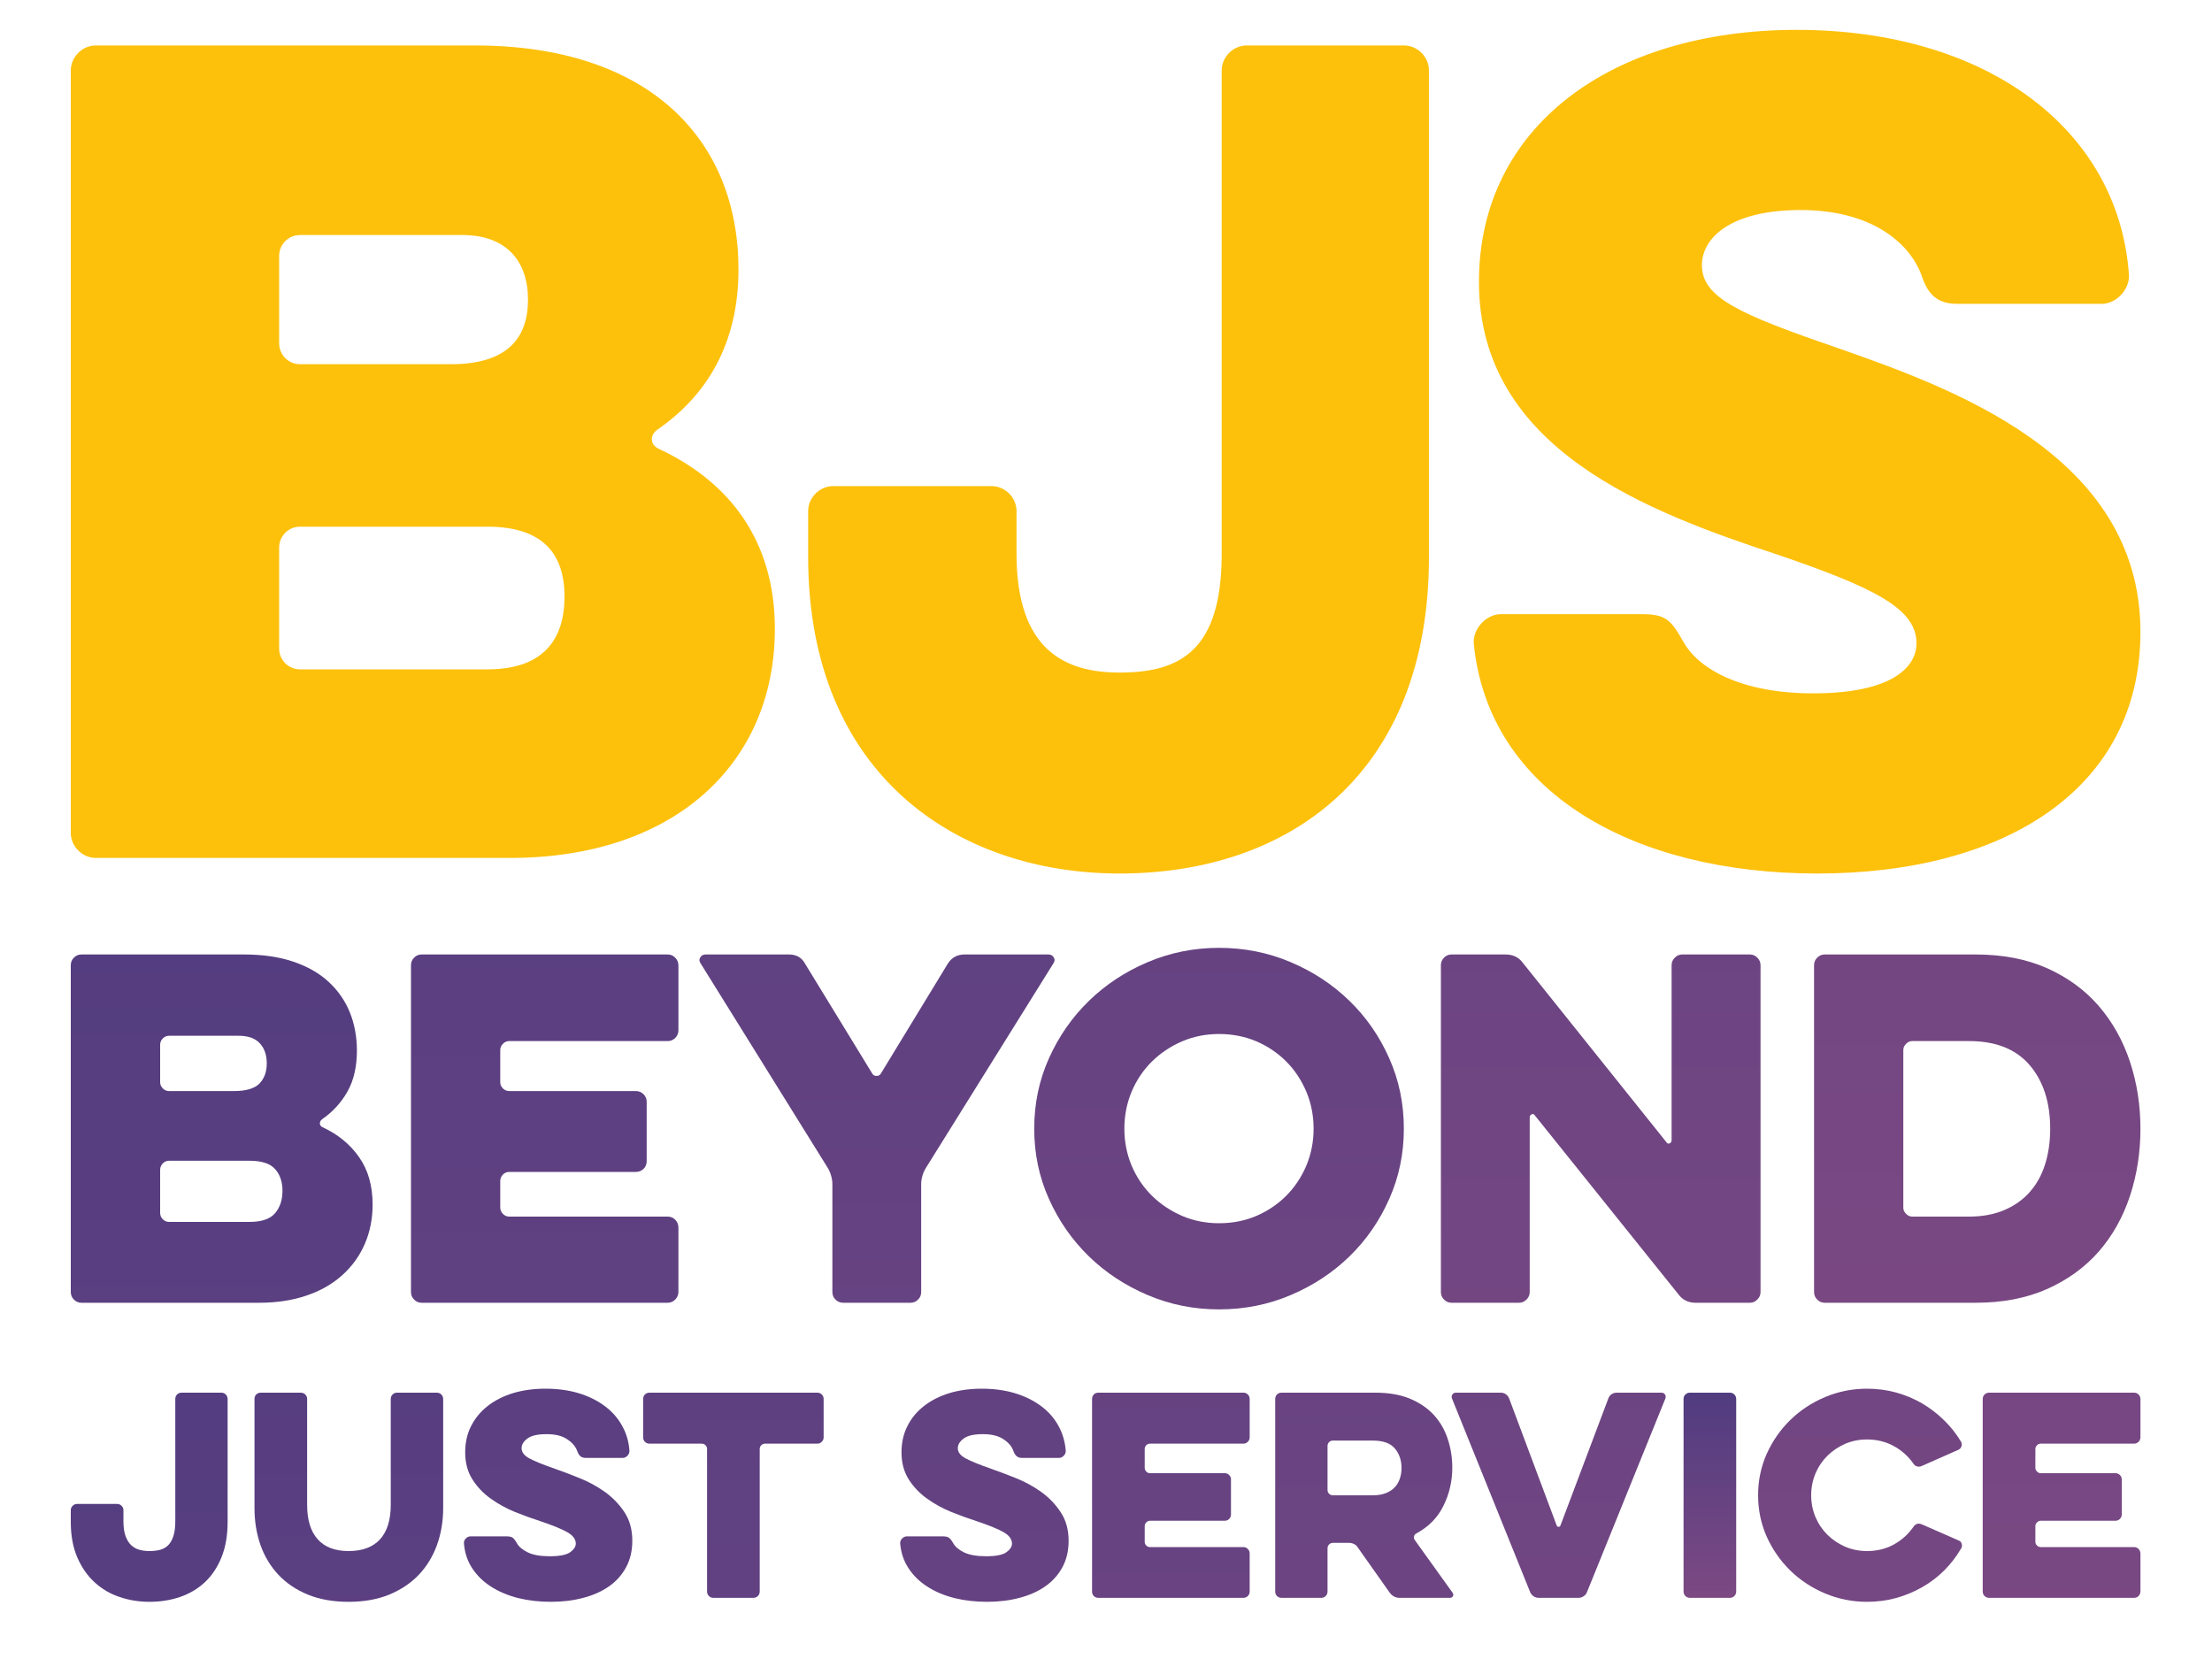 <svg version="1.2" xmlns="http://www.w3.org/2000/svg" viewBox="0 0 2000 1500" width="200" height="150">
	<title>Beyond Just Service Logo-ai</title>
	<defs>
		<linearGradient id="g1" x2="1" gradientUnits="userSpaceOnUse" gradientTransform="matrix(0,2503.07,-2169.315,0,382.068,622.069)">
			<stop offset="0" stop-color="#503c80"/>
			<stop offset="1" stop-color="#7c4983"/>
		</linearGradient>
		<linearGradient id="g2" x2="1" gradientUnits="userSpaceOnUse" gradientTransform="matrix(0,2587.198,-1986.848,0,697.445,260.088)">
			<stop offset="0" stop-color="#503c80"/>
			<stop offset="1" stop-color="#7c4983"/>
		</linearGradient>
		<linearGradient id="g3" x2="1" gradientUnits="userSpaceOnUse" gradientTransform="matrix(0,2204.317,-2248.281,0,947.306,61.985)">
			<stop offset="0" stop-color="#503c80"/>
			<stop offset="1" stop-color="#7c4983"/>
		</linearGradient>
		<linearGradient id="g4" x2="1" gradientUnits="userSpaceOnUse" gradientTransform="matrix(0,2187.11,-2235.628,0,1262.081,-215.354)">
			<stop offset="0" stop-color="#503c80"/>
			<stop offset="1" stop-color="#7c4983"/>
		</linearGradient>
		<linearGradient id="g5" x2="1" gradientUnits="userSpaceOnUse" gradientTransform="matrix(0,2206.425,-2025.374,0,1618.746,-564.885)">
			<stop offset="0" stop-color="#503c80"/>
			<stop offset="1" stop-color="#7c4983"/>
		</linearGradient>
		<linearGradient id="g6" x2="1" gradientUnits="userSpaceOnUse" gradientTransform="matrix(0,2267.773,-2125.299,0,1955.694,-944.903)">
			<stop offset="0" stop-color="#503c80"/>
			<stop offset="1" stop-color="#7c4983"/>
		</linearGradient>
		<linearGradient id="g7" x2="1" gradientUnits="userSpaceOnUse" gradientTransform="matrix(0,2754.985,-2065.35,0,261.056,1021.952)">
			<stop offset="0" stop-color="#503c80"/>
			<stop offset="1" stop-color="#7c4983"/>
		</linearGradient>
		<linearGradient id="g8" x2="1" gradientUnits="userSpaceOnUse" gradientTransform="matrix(0,2338.604,-2109.125,0,420.231,883.733)">
			<stop offset="0" stop-color="#503c80"/>
			<stop offset="1" stop-color="#7c4983"/>
		</linearGradient>
		<linearGradient id="g9" x2="1" gradientUnits="userSpaceOnUse" gradientTransform="matrix(0,2730.083,-2157.472,0,617.513,590.799)">
			<stop offset="0" stop-color="#503c80"/>
			<stop offset="1" stop-color="#7c4983"/>
		</linearGradient>
		<linearGradient id="g10" x2="1" gradientUnits="userSpaceOnUse" gradientTransform="matrix(0,2498.463,-2197.383,0,768.591,459.31)">
			<stop offset="0" stop-color="#503c80"/>
			<stop offset="1" stop-color="#7c4983"/>
		</linearGradient>
		<linearGradient id="g11" x2="1" gradientUnits="userSpaceOnUse" gradientTransform="matrix(0,2730.147,-2157.468,0,1011.987,111.836)">
			<stop offset="0" stop-color="#503c80"/>
			<stop offset="1" stop-color="#7c4983"/>
		</linearGradient>
		<linearGradient id="g12" x2="1" gradientUnits="userSpaceOnUse" gradientTransform="matrix(0,2587.239,-1986.845,0,1179.459,-18.903)">
			<stop offset="0" stop-color="#503c80"/>
			<stop offset="1" stop-color="#7c4983"/>
		</linearGradient>
		<linearGradient id="g13" x2="1" gradientUnits="userSpaceOnUse" gradientTransform="matrix(0,2416.259,-2097.035,0,1340.412,-112.382)">
			<stop offset="0" stop-color="#503c80"/>
			<stop offset="1" stop-color="#7c4983"/>
		</linearGradient>
		<linearGradient id="g14" x2="1" gradientUnits="userSpaceOnUse" gradientTransform="matrix(0,2155.799,-2248.119,0,1498.305,-135.691)">
			<stop offset="0" stop-color="#503c80"/>
			<stop offset="1" stop-color="#7c4983"/>
		</linearGradient>
		<linearGradient id="g15" x2="1" gradientUnits="userSpaceOnUse" gradientTransform="matrix(0,185.58,-47.585,0,1907.894,1259.156)">
			<stop offset="0" stop-color="#503c80"/>
			<stop offset="1" stop-color="#7c4983"/>
		</linearGradient>
		<linearGradient id="g16" x2="1" gradientUnits="userSpaceOnUse" gradientTransform="matrix(0,2284.212,-2185.79,0,1782.464,-493.459)">
			<stop offset="0" stop-color="#503c80"/>
			<stop offset="1" stop-color="#7c4983"/>
		</linearGradient>
		<linearGradient id="g17" x2="1" gradientUnits="userSpaceOnUse" gradientTransform="matrix(0,2587.239,-1986.845,0,1984.824,-945.551)">
			<stop offset="0" stop-color="#503c80"/>
			<stop offset="1" stop-color="#7c4983"/>
		</linearGradient>
	</defs>
	<style>
		.s0 { fill: url(#g1) } 
		.s1 { fill: url(#g2) } 
		.s2 { fill: url(#g3) } 
		.s3 { fill: url(#g4) } 
		.s4 { fill: url(#g5) } 
		.s5 { fill: url(#g6) } 
		.s6 { fill: url(#g7) } 
		.s7 { fill: url(#g8) } 
		.s8 { fill: url(#g9) } 
		.s9 { fill: url(#g10) } 
		.s10 { fill: url(#g11) } 
		.s11 { fill: url(#g12) } 
		.s12 { fill: url(#g13) } 
		.s13 { fill: url(#g14) } 
		.s14 { fill: url(#g15) } 
		.s15 { fill: url(#g16) } 
		.s16 { fill: url(#g17) } 
		.s17 { fill: #fdc10c } 
	</style>
	<g id="Layer 1">
		<g id="&lt;Group&gt;">
			<path id="&lt;Compound Path&gt;" fill-rule="evenodd" class="s0" d="m73.7 1177.9q-4.1 0-6.9-2.9-2.8-2.8-2.8-6.8v-295.5q0-4 2.8-6.8 2.8-2.9 6.9-2.9h146.9q25.4 0 44.6 6.5 19.2 6.5 31.9 18.2 12.7 11.7 19.2 27.6 6.4 16 6.4 34.5 0 21.8-8.4 36.9-8.5 15.2-23.1 25.3-2 1.6-2 3.8 0 2.2 2.5 3.4 20.9 9.7 33 27.1 12.2 17.3 12.2 42.8 0 19.3-7.1 35.7-7.1 16.3-20.4 28.2-13.3 12-32.3 18.4-19 6.5-42.8 6.5zm167.5-216.4q0-11.3-6.2-18.1-6.3-6.9-19.2-6.9h-63q-3.2 0-5.6 2.4-2.4 2.4-2.4 5.7v33.9q0 3.2 2.4 5.6 2.4 2.4 5.6 2.4h58.6q16.5 0 23.2-6.8 6.6-6.9 6.6-18.2zm14.2 115.1q0-12.1-6.7-19.6-6.6-7.5-23.2-7.5h-72.7q-3.2 0-5.6 2.4-2.4 2.5-2.4 5.7v39.1q0 3.3 2.4 5.7 2.4 2.4 5.6 2.4h72.7q16.6 0 23.2-7.9 6.7-7.8 6.7-20.3z"/>
			<path id="&lt;Compound Path&gt;" class="s1" d="m381.3 1177.9q-4.1 0-6.9-2.9-2.8-2.8-2.8-6.8v-295.5q0-4 2.8-6.8 2.8-2.9 6.9-2.9h222.4q4 0 6.8 2.9 2.8 2.8 2.9 6.8v59q-0.1 4-2.9 6.8-2.8 2.8-6.8 2.8h-143.3q-3.3 0-5.7 2.5-2.4 2.4-2.4 5.6v29.1q0 3.2 2.4 5.6 2.4 2.4 5.7 2.4h114.6q4 0 6.9 2.9 2.8 2.8 2.8 6.8v53.7q0 4.1-2.8 6.9-2.9 2.8-6.9 2.8h-114.6q-3.3 0-5.7 2.4-2.4 2.5-2.4 5.7v24.2q0 3.2 2.4 5.6 2.4 2.5 5.7 2.5h143.3q4 0 6.8 2.8 2.8 2.8 2.9 6.9v58.5q-0.1 4-2.9 6.8-2.8 2.9-6.8 2.9z"/>
			<path id="&lt;Compound Path&gt;" class="s2" d="m713.4 863q10.1 0 14.6 8.5l60.5 98.9q1.2 2.4 4.1 2.4 2.8 0 4-2.4l60.5-99.3q5.3-8.1 15-8.1h75.9q3.2 0 4.8 2.7 1.6 2.6-0.4 5.4l-115 184.5q-2.1 3.2-3.3 7.2-1.2 4.1-1.2 7.7v97.7q0 4-2.8 6.8-2.8 2.9-6.9 2.9h-60.9q-4 0-6.9-2.9-2.8-2.8-2.8-6.8v-97.7q0-3.6-1.2-7.7-1.2-4-3.2-7.2l-114.7-184.5q-2-2.8-0.4-5.4 1.6-2.7 4.9-2.7z"/>
			<path id="&lt;Compound Path&gt;" fill-rule="evenodd" class="s3" d="m1102.2 1183.9q-34 0-64.4-12.9-30.5-12.9-53.3-35.1-22.8-22.2-36.1-51.9-13.3-29.6-13.3-63.5 0-34 13.3-63.6 13.3-29.7 36.1-51.9 22.8-22.2 53.3-35.1 30.4-12.9 64.4-12.9 34.3 0 64.7 12.9 30.5 12.9 53.3 35.1 22.8 22.2 35.9 51.9 13.2 29.6 13.2 63.6 0 33.9-13.2 63.5-13.1 29.7-35.9 51.9-22.8 22.2-53.3 35.1-30.4 12.9-64.7 12.9zm0-249q-17.8 0-33.3 6.6-15.6 6.7-27.3 18.2-11.7 11.5-18.4 27.3-6.6 15.7-6.6 33.5 0 17.7 6.6 33.5 6.7 15.7 18.4 27.2 11.7 11.5 27.3 18.2 15.5 6.6 33.3 6.6 18.1 0 33.7-6.6 15.5-6.7 27-18.2 11.5-11.5 18.2-27.2 6.6-15.8 6.6-33.5 0-17.8-6.6-33.5-6.7-15.8-18.2-27.3-11.5-11.5-27-18.2-15.6-6.6-33.7-6.6z"/>
			<path id="&lt;Compound Path&gt;" class="s4" d="m1383.1 1168.2q0 4-2.9 6.8-2.8 2.9-6.8 2.9h-61q-4 0-6.8-2.9-2.8-2.8-2.8-6.8v-295.5q0-4 2.8-6.8 2.8-2.9 6.8-2.9h48.9q10.1 0 15.7 7.7l129.6 161.9q1.2 2 3 1.2 1.8-0.8 1.8-2.9v-158.2q0-4 2.9-6.8 2.8-2.9 6.8-2.9h61q4 0 6.8 2.9 2.9 2.8 2.9 6.8v295.5q0 4-2.9 6.8-2.8 2.9-6.8 2.9h-48.9q-10.1 0-15.7-7.7l-129.6-161.5q-1.2-2-3-1.2-1.8 0.8-1.8 2.9z"/>
			<path id="&lt;Compound Path&gt;" fill-rule="evenodd" class="s5" d="m1649.9 1177.9q-4.1 0-6.9-2.9-2.8-2.8-2.8-6.8v-295.5q0-4 2.8-6.8 2.8-2.9 6.9-2.9h136.4q36.7 0 64.8 12.5 28 12.6 46.6 34.2 18.6 21.6 28.1 50.2 9.5 28.7 9.5 60.6 0 32.2-9.5 60.9-9.5 28.7-28.1 50.1-18.6 21.3-46.6 33.9-28.1 12.5-64.8 12.5zm203.8-157.4q0-35.6-18.5-57.4-18.6-21.8-54.9-21.8h-51.3q-3.2 0-5.6 2.5-2.5 2.4-2.5 5.6v142.5q0 3.2 2.5 5.6 2.4 2.5 5.6 2.5h51.3q18.1 0 31.9-5.9 13.7-5.8 23-16.3 9.3-10.5 13.9-25.1 4.6-14.5 4.6-32.2z"/>
			<path id="&lt;Compound Path&gt;" class="s6" d="m158.5 1264.9q0-2.4 1.6-4.1 1.7-1.6 4.1-1.6h35.9q2.4 0 4 1.6 1.7 1.7 1.7 4.1v111.1q0 18.5-5.6 32.2-5.6 13.7-15.2 22.6-9.7 8.9-22.5 13.2-12.8 4.3-27.4 4.3-14 0-26.8-4.3-12.9-4.3-22.6-13.2-9.8-8.9-15.8-22.6-5.9-13.7-5.9-32.2v-10.5q0-2.4 1.7-4 1.6-1.7 4-1.7h36.2q2.4 0 4 1.7 1.7 1.6 1.7 4v9.8q0 8.3 1.9 13.5 1.9 5.3 5.2 8.4 3.3 3 7.5 4.1 4.2 1.1 8.9 1.1 5.3 0 9.6-1.1 4.2-1.1 7.3-4.1 3.1-3.1 4.8-8.4 1.7-5.2 1.7-13.5z"/>
			<path id="&lt;Compound Path&gt;" class="s7" d="m353.3 1264.9q0-2.4 1.7-4.1 1.6-1.6 4-1.6h35.9q2.4 0 4.1 1.6 1.7 1.7 1.7 4.1v98.7q0 17.8-5.6 33.3-5.6 15.5-16.4 26.9-10.9 11.4-26.8 18-16 6.5-36.7 6.5-20.9 0-36.8-6.5-16-6.6-26.7-18-10.7-11.4-16.2-26.9-5.4-15.5-5.4-33.3v-98.7q0-2.4 1.6-4.1 1.7-1.6 4.1-1.6h36.1q2.4 0 4.1 1.6 1.7 1.7 1.7 4.1v95.8q0 20.3 9.5 31 9.5 10.7 28 10.7 18.8 0 28.5-10.7 9.6-10.7 9.6-31z"/>
			<path id="&lt;Compound Path&gt;" class="s8" d="m498 1448.3q-15.7 0-29.5-3.4-13.8-3.5-24.3-10.2-10.5-6.6-17-16.4-6.6-9.7-7.7-22.6-0.3-2.6 1.6-4.6 1.9-2 4.5-2h32.2q4 0 5.7 1.2 1.6 1.1 3.8 4.9 2.6 4.8 9.9 8.4 7.2 3.5 19.8 3.5 13.3 0 18.5-3.6 5.1-3.7 5.1-7.8 0-5.9-7.4-10.2-7.4-4.3-24.3-10-11.2-3.6-23.2-8.4-12-4.9-22-12.1-10-7.1-16.5-17.3-6.6-10.3-6.6-24.5 0-13.4 5.4-23.9 5.4-10.6 15-18.1 9.6-7.5 22.9-11.6 13.4-4 29.3-4 16.2 0 29.8 4 13.5 4.1 23.5 11.5 10 7.3 15.8 17.7 5.9 10.3 6.8 22.7 0.2 2.6-1.7 4.6-1.9 2.1-4.5 2.1h-33q-3.4 0-5.2-1.6-1.7-1.5-2.9-4.9-2.2-5.9-9-10.4-6.7-4.6-18.6-4.6-12.2 0-17.4 4-5.2 3.9-5.2 8.7 0 5.4 7 9.2 7 3.8 23.7 9.6 9.5 3.3 21.6 8.2 12.1 4.8 22.7 12.3 10.6 7.5 17.9 18.4 7.2 10.8 7.2 26 0 13.6-5.6 23.9-5.6 10.4-15.4 17.3-9.9 6.9-23.3 10.4-13.5 3.6-29.4 3.6z"/>
			<path id="&lt;Compound Path&gt;" class="s9" d="m587.2 1305.3q-2.4 0-4.1-1.7-1.6-1.6-1.6-4v-34.7q0-2.4 1.6-4.1 1.7-1.6 4.1-1.6h151.8q2.4 0 4 1.6 1.7 1.7 1.7 4.1v34.7q0 2.4-1.7 4-1.6 1.7-4 1.7h-47.4q-1.9 0-3.3 1.4-1.4 1.5-1.4 3.4v128.9q0 2.4-1.7 4.1-1.7 1.6-4 1.6h-36.2q-2.4 0-4-1.6-1.7-1.7-1.7-4.1v-128.9q0-1.9-1.4-3.4-1.5-1.4-3.4-1.4z"/>
			<path id="&lt;Compound Path&gt;" class="s10" d="m892.4 1448.3q-15.7 0-29.5-3.4-13.8-3.5-24.2-10.2-10.5-6.6-17-16.4-6.6-9.7-7.8-22.6-0.2-2.6 1.7-4.6 1.9-2 4.5-2h32.1q4.1 0 5.7 1.2 1.7 1.1 3.9 4.9 2.6 4.8 9.8 8.4 7.3 3.5 19.9 3.5 13.3 0 18.4-3.6 5.1-3.7 5.1-7.8 0-5.9-7.3-10.2-7.4-4.3-24.3-10-11.2-3.6-23.2-8.4-12-4.9-22-12.1-10-7.1-16.5-17.3-6.6-10.3-6.6-24.5 0-13.4 5.4-23.9 5.3-10.6 15-18.1 9.6-7.5 22.9-11.6 13.3-4 29.3-4 16.2 0 29.7 4 13.6 4.1 23.6 11.5 10 7.3 15.8 17.7 5.8 10.3 6.8 22.7 0.2 2.6-1.7 4.6-1.9 2.1-4.5 2.1h-33.1q-3.3 0-5.1-1.6-1.8-1.5-3-4.9-2.1-5.9-8.9-10.4-6.8-4.6-18.7-4.6-12.1 0-17.3 4-5.3 3.9-5.3 8.7 0 5.4 7.1 9.2 7 3.8 23.6 9.6 9.5 3.3 21.7 8.2 12.1 4.8 22.7 12.3 10.6 7.5 17.8 18.4 7.3 10.8 7.3 26 0 13.6-5.6 23.9-5.6 10.4-15.5 17.3-9.8 6.9-23.3 10.4-13.4 3.6-29.4 3.6z"/>
			<path id="&lt;Compound Path&gt;" class="s11" d="m993.1 1444.7q-2.4 0-4.1-1.6-1.6-1.7-1.6-4.1v-174.1q0-2.4 1.6-4.1 1.7-1.6 4.1-1.6h131.1q2.4 0 4 1.6 1.7 1.7 1.7 4.1v34.7q0 2.4-1.7 4-1.6 1.7-4 1.7h-84.5q-1.9 0-3.3 1.4-1.4 1.5-1.4 3.4v17.1q0 1.9 1.4 3.3 1.4 1.5 3.3 1.5h67.6q2.4 0 4 1.6 1.7 1.7 1.7 4.1v31.6q0 2.4-1.7 4.1-1.6 1.6-4 1.6h-67.6q-1.9 0-3.3 1.5-1.4 1.4-1.4 3.3v14.3q0 1.9 1.4 3.3 1.4 1.4 3.3 1.4h84.5q2.4 0 4 1.7 1.7 1.7 1.7 4v34.5q0 2.4-1.7 4.1-1.6 1.6-4 1.6z"/>
			<path id="&lt;Compound Path&gt;" fill-rule="evenodd" class="s12" d="m1153 1264.9q0-2.4 1.6-4.1 1.7-1.6 4.1-1.6h84.9q17.9 0 30.9 5.3 13.1 5.4 21.7 14.6 8.6 9.3 12.7 21.7 4.2 12.4 4.2 26.2 0 18.3-7.9 34.3-7.8 16.1-24.5 25.1-1.9 1-2.2 2.8-0.4 1.8 0.8 3.4l34 47.4q1.2 1.6 0.4 3.2-0.8 1.5-2.8 1.5h-45.4q-5.5 0-9-4.7l-29.1-41.2q-1.2-1.9-3.3-2.8-2.1-1-4.3-1h-14.7q-1.9 0-3.4 1.4-1.4 1.5-1.4 3.4v39.2q0 2.4-1.7 4.1-1.6 1.6-4 1.6h-35.9q-2.4 0-4.1-1.6-1.6-1.7-1.6-4.1zm114.2 62.6q0-10.7-6-17.8-5.9-7.2-20.2-7.2h-35.9q-1.9 0-3.4 1.4-1.4 1.5-1.4 3.4v39.9q0 2 1.4 3.4 1.5 1.4 3.4 1.4h35.9q7.1 0 12.1-2 5-2 8.1-5.4 3.1-3.3 4.5-7.8 1.5-4.5 1.5-9.3z"/>
			<path id="&lt;Compound Path&gt;" class="s13" d="m1434.9 1439.5q-0.9 2.4-3.1 3.8-2.1 1.4-4.7 1.4h-35.7q-2.7 0-4.8-1.4-2.1-1.4-3.1-3.8l-70.7-175.1q-0.7-1.9 0.4-3.6 1.1-1.6 3.2-1.6h40.5q2.6 0 4.6 1.4 2 1.4 3 3.8l43 114.9q0.5 1.2 1.7 1.2 1.2 0 1.7-1.2l43.3-114.9q0.9-2.4 2.9-3.8 2.1-1.4 4.7-1.4h40.4q2.2 0 3.2 1.6 1.1 1.7 0.4 3.6z"/>
			<path id="&lt;Compound Path&gt;" class="s14" d="m1522.2 1264.9q0-2.4 1.7-4.1 1.7-1.6 4-1.6h36.2q2.4 0 4 1.6 1.7 1.7 1.7 4.1v174.1q0 2.4-1.7 4.1-1.6 1.6-4 1.6h-36.2q-2.3 0-4-1.6-1.7-1.7-1.7-4.1z"/>
			<path id="&lt;Compound Path&gt;" class="s15" d="m1688.1 1402.4q13.3 0 24-5.8 10.7-5.9 17.6-15.6 3.1-5 8.3-2.6l33.1 14.5q1.9 0.7 2.6 2.9 0.7 2.3-0.5 4.2-6.4 11-15.3 19.9-8.9 8.9-20 15.2-11.1 6.3-23.7 9.8-12.6 3.4-26.1 3.4-20 0-38-7.6-18-7.6-31.4-20.7-13.4-13.1-21.3-30.6-7.8-17.5-7.8-37.5 0-19.9 7.8-37.4 7.9-17.5 21.3-30.6 13.4-13.1 31.4-20.7 18-7.6 38-7.6 13.5 0 26.1 3.4 12.6 3.5 23.5 9.8 10.8 6.3 19.8 15.1 9.1 8.8 15.5 19.5 1.2 1.9 0.5 4.2-0.7 2.2-2.7 3.2l-32.8 14.5q-2.4 1.2-4.6 0.6-2.3-0.6-3.7-3-6.9-9.7-17.7-15.6-10.9-5.8-23.9-5.8-10.5 0-19.7 3.9-9.1 4-16 10.7-6.9 6.8-10.9 16.1-3.9 9.3-3.9 19.7 0 10.5 3.9 19.8 4 9.3 10.9 16.1 6.9 6.7 16 10.7 9.2 3.9 19.7 3.9z"/>
			<path id="&lt;Compound Path&gt;" class="s16" d="m1798.4 1444.7q-2.3 0-4-1.6-1.7-1.7-1.7-4.1v-174.1q0-2.4 1.7-4.1 1.7-1.6 4-1.6h131.1q2.4 0 4.1 1.6 1.6 1.7 1.7 4.1v34.7q-0.1 2.4-1.7 4-1.7 1.7-4.1 1.7h-84.4q-1.9 0-3.3 1.4-1.5 1.5-1.5 3.4v17.1q0 1.9 1.5 3.3 1.4 1.5 3.3 1.5h67.6q2.3 0 4 1.6 1.7 1.7 1.7 4.1v31.6q0 2.4-1.7 4.1-1.7 1.6-4 1.6h-67.6q-1.9 0-3.3 1.5-1.5 1.4-1.5 3.3v14.3q0 1.9 1.5 3.3 1.4 1.4 3.3 1.4h84.4q2.4 0 4.1 1.7 1.6 1.7 1.7 4v34.5q-0.1 2.4-1.7 4.1-1.7 1.6-4.1 1.6z"/>
		</g>
		<path id="&lt;Compound Path&gt;" fill-rule="evenodd" class="s17" d="m1332.5 581.7c-0.9-13.2 11.3-26.4 24.5-26.4h127.2c21.6 0 26.3 4.7 37.6 24.5 13.2 24.5 51.8 47.1 117.7 47.1 70.7 0 93.3-23.5 93.3-45.2 0-31.1-36.8-49.9-125.3-80.1-116.8-38.6-270.3-95.1-270.3-246.7 0-140.3 119.6-227.9 287.3-227.9 171.4 0 291 89.5 300.4 221.3 0.9 13.2-11.3 26.4-24.5 26.4h-130.9c-17.9 0-26.4-8.5-32-25.4-11.3-31.1-47.1-59.4-109.3-59.4-64 0-89.4 25.5-89.4 49.9 0 29.2 33.9 44.3 121.5 74.4 101.7 35.8 275 96.1 275 257.1 0 143.2-124.4 218.5-292 218.5-166.7 0-297.6-73.4-310.8-208.1zm-227.9-518c0-12.2 10.4-22.6 22.6-22.6h142.2c12.3 0 22.6 10.4 22.6 22.6v439.8c0 196.9-127.1 286.3-279.7 286.3-146.9 0-281.6-89.4-281.6-286.3v-41.4c0-12.3 10.4-22.6 22.7-22.6h143.1c12.2 0 22.6 10.3 22.6 22.6v38.6c0 87.6 44.3 107.4 93.2 107.4 54.7 0 92.3-19.8 92.3-107.4zm-1018 712c-12.2 0-22.6-10.4-22.6-22.6v-689.4c0-12.2 10.4-22.6 22.6-22.6h342.8c158.2 0 238.3 85.7 238.3 202.5 0 66.8-28.3 113.9-73.5 145-6.6 4.7-6.6 13.2 1 17 64.9 30.1 105.4 83.8 105.4 162.9 0 121.5-90.4 207.2-239.2 207.2zm354.1-299.5h-169.5c-10.4 0-18.8 8.5-18.8 18.8v91.4c0 10.3 8.4 18.8 18.8 18.8h169.5c50.9 0 69.7-27.3 69.7-65.9 0-37.7-18.8-63.1-69.7-63.1zm-22.6-263.7h-146.9c-10.4 0-18.8 8.5-18.8 18.8v79.1c0 10.4 8.4 18.9 18.8 18.9h136.6c50.8 0 69.6-23.6 69.6-58.4 0-34.9-19.7-58.4-59.3-58.4z"/>
	</g>
</svg>